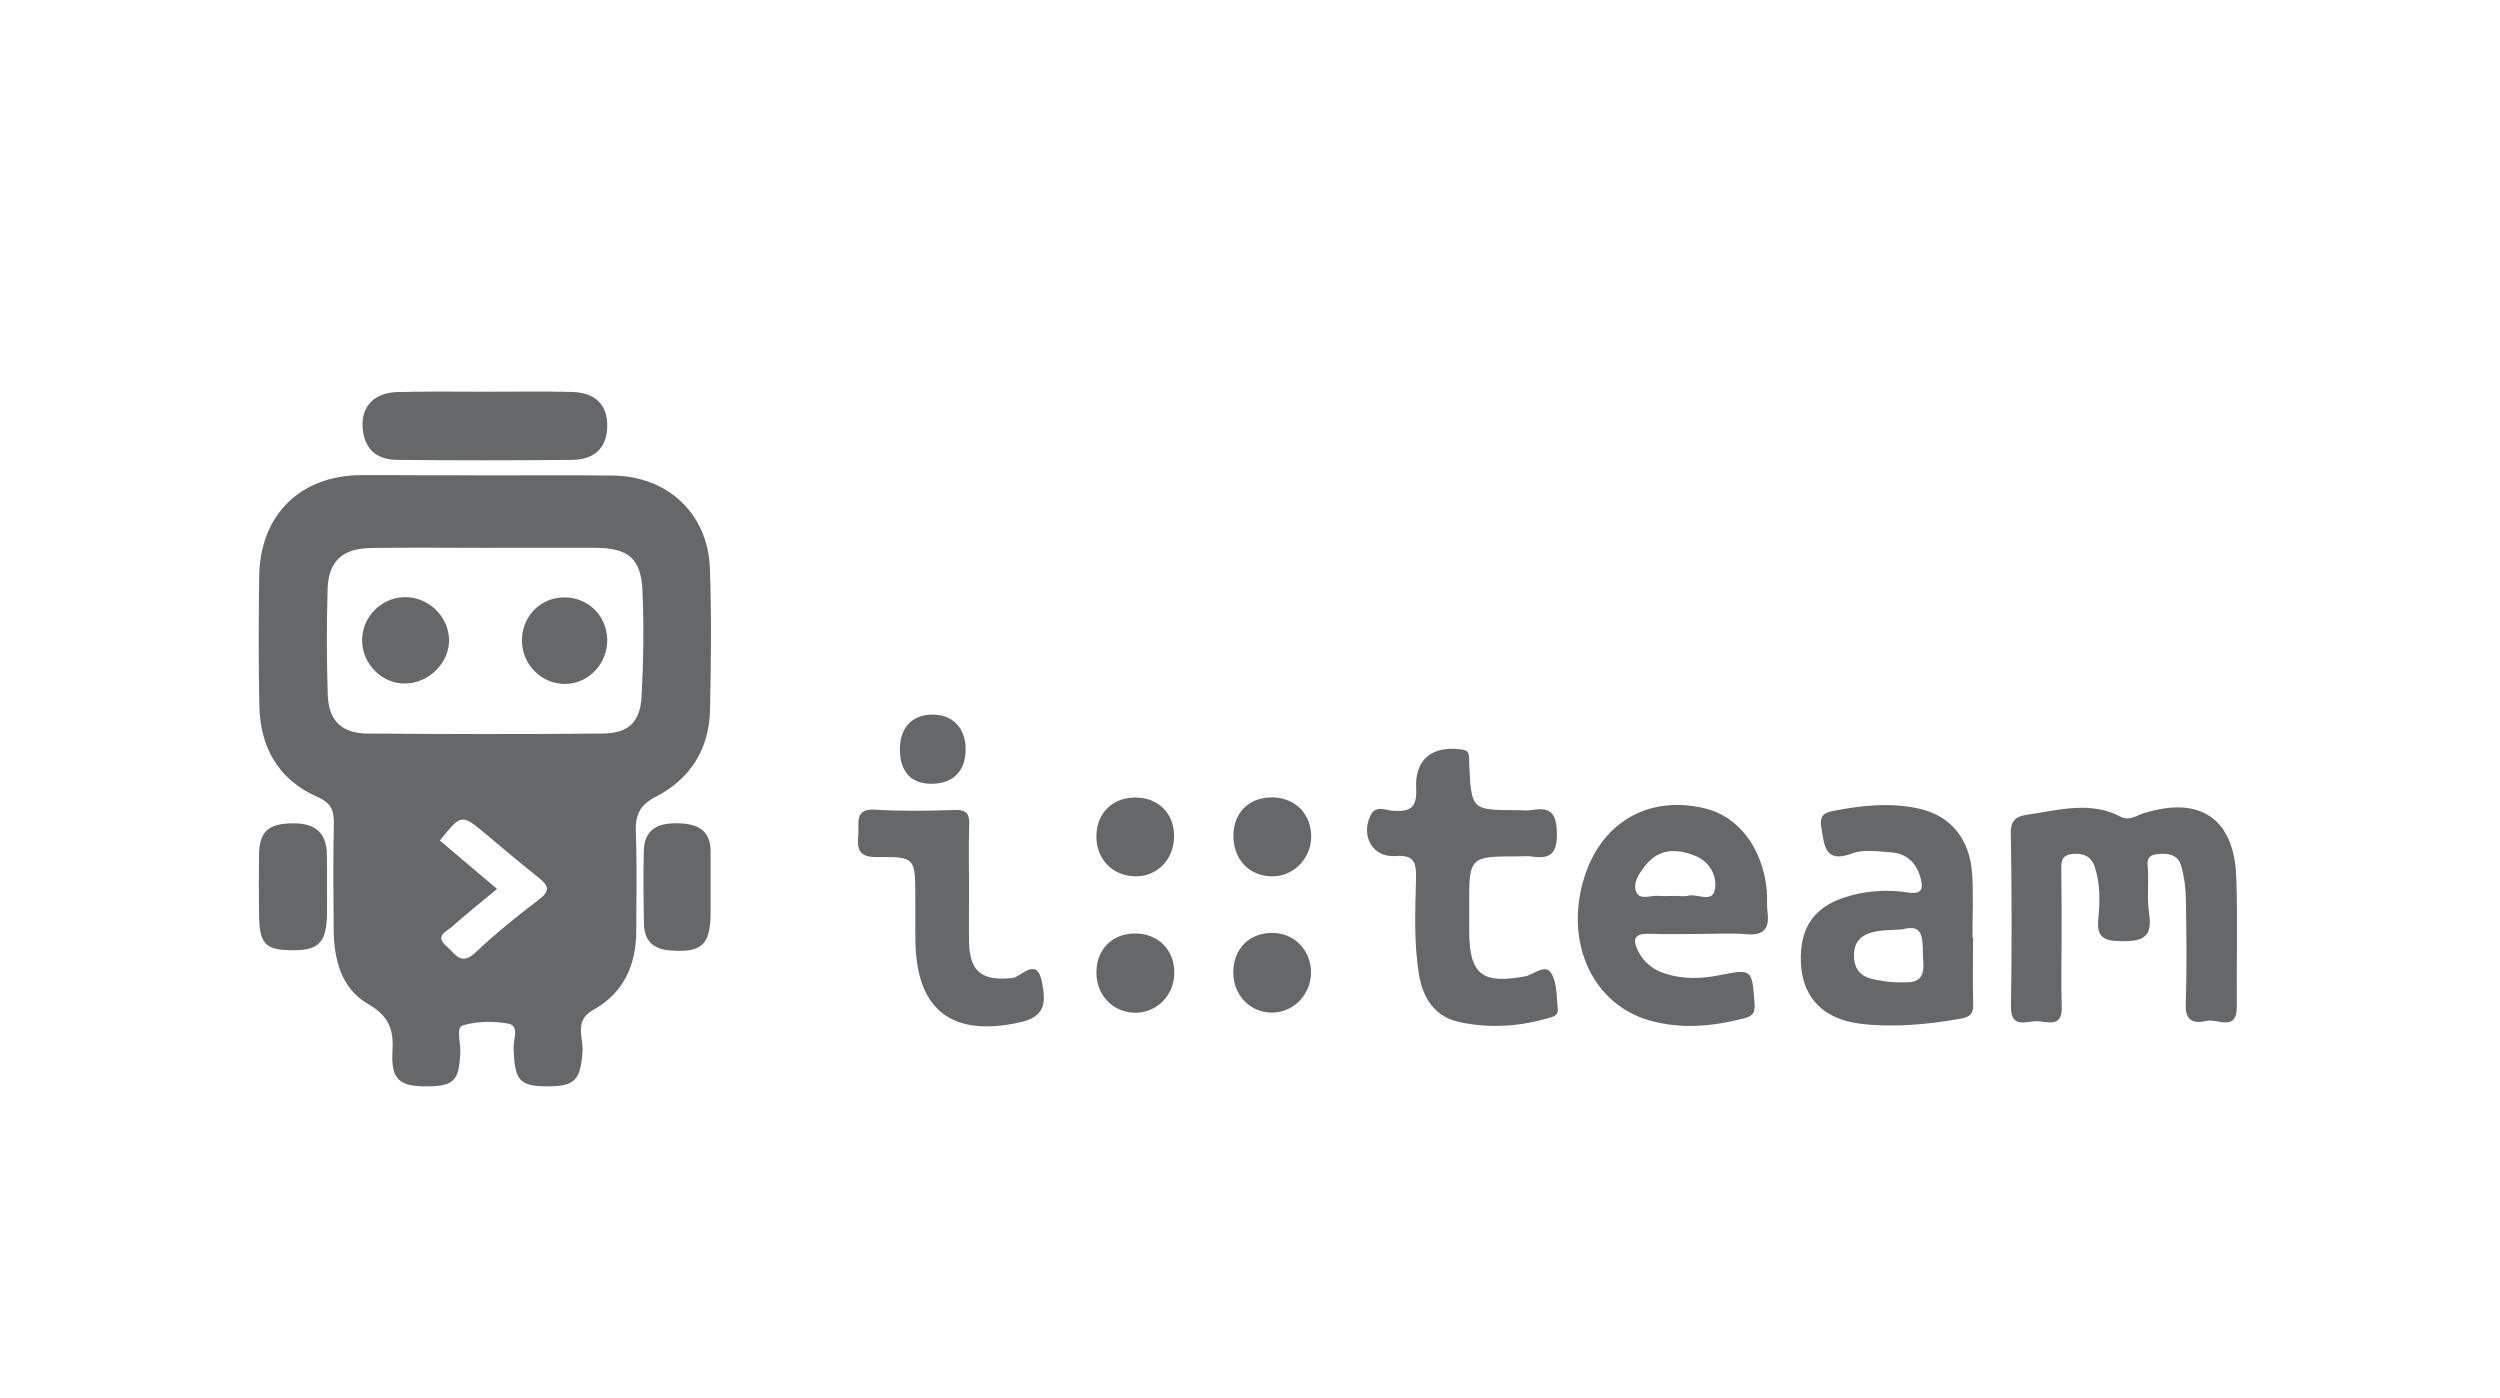 <?xml version="1.0" encoding="utf-8"?>
<!DOCTYPE svg PUBLIC "-//W3C//DTD SVG 1.1//EN" "http://www.w3.org/Graphics/SVG/1.1/DTD/svg11.dtd">
<svg version="1.1" id="Warstwa_1" xmlns="http://www.w3.org/2000/svg" xmlns:xlink="http://www.w3.org/1999/xlink" x="0px" y="0px"
	 viewBox="0 0 1688 944" enable-background="new 0 0 1688 944" xml:space="preserve">
<path fill="#656769" d="M329.6,321c28.1,0,56.2-0.2,84.3,0.1c36.8,0.4,64.1,25.7,65.4,62.5c1.2,31.9,0.8,63.9,0.1,95.8
	c-0.5,26.4-13.5,46.7-36.5,58.5c-11.4,5.9-14,12.7-13.6,24.4c0.9,22,0.3,44.1,0.3,66.1c0,23.2-8.5,42.1-29.2,53.6
	c-12.9,7.2-6.5,18.4-7.1,27.7c-1.2,19.1-4.9,23.8-23.1,23.8c-19.7,0.1-22.9-3.9-23.4-26.6c-0.1-5.4,3.9-14.3-3.4-15.7
	c-9.9-1.9-21.1-1.7-30.8,1.1c-4.8,1.4-1.7,11-1.8,16.9c-0.5,20.1-4,24.2-22.1,24.3c-19.3,0.2-24.8-4.5-23.7-24.3
	c0.9-14.7-2.9-23.4-16.5-31.3c-18.1-10.5-23-29.9-23.2-50.1c-0.2-23.7-0.4-47.4,0.1-71c0.2-9-1.3-14.4-11-18.7
	c-26.3-11.5-38.7-33.3-39.3-61.4c-0.6-29.2-0.5-58.4-0.1-87.6c0.6-41.4,27.6-68,68.7-68.3c14.3-0.1,28.6,0.1,43,0.1
	C301,320.9,315.3,320.9,329.6,321C329.6,320.9,329.6,321,329.6,321z M328.3,369.9c-25.9,0-51.8-0.3-77.7,0.1
	c-19.4,0.3-28.9,8.9-29.4,27.9c-0.7,23.7-0.7,47.4,0.1,71c0.5,17.7,9.3,26.3,27,26.4c52.9,0.4,105.7,0.5,158.6,0
	c17.4-0.2,25.4-7.6,26.3-25.2c1.3-23.6,1.6-47.3,0.6-71c-0.9-21.9-9.4-29-31.3-29.2C377.9,369.8,353.1,369.9,328.3,369.9z
	 M335.6,600.2c-11.2,9.3-21,17.1-30.4,25.5c-3.7,3.3-12,6.1-3.6,13.3c5.9,5.1,9.6,13.5,19.6,4c13.5-12.8,28.1-24.5,42.9-35.8
	c7.9-6,5.9-9.5-0.4-14.6c-12-9.5-23.7-19.4-35.5-29.3c-16.6-13.9-16.6-13.9-31.2,4.2C309.4,578.1,321.9,588.6,335.6,600.2z"/>
<path fill="#656769" d="M1392,633.4c0,15.4-0.5,30.8,0.1,46.2c0.6,15-10.3,9.9-17.2,9.9c-6.8,0-17.3,5.2-17.1-9.8
	c0.6-39.1,0.6-78.1-0.1-117.2c-0.2-9.2,4.3-11.4,11.1-12.4c21-3,42.2-9.5,63,1.3c5.9,3.1,10.6-0.7,15.6-2.3
	c37.9-11.9,61,3.4,62.5,42.7c1.1,29.1,0.1,58.3,0.4,87.5c0.2,17.7-12.9,8.4-20.1,10c-8.1,1.8-14.8,0.9-14.4-11.1
	c0.8-23.6,0.5-47.3,0.1-71c-0.1-7.6-1.1-15.4-3.2-22.7c-2.2-7.6-9-8.6-16.2-7.8c-8.7,1-6.2,7.2-6.1,12.4c0.2,9.3-0.7,18.9,0.7,28
	c2.4,15.9-4.6,18.6-18.8,18.4c-12-0.2-16.8-2.6-15.5-15.4c1.1-11.4,1.3-23.1-2.3-34.4c-2.4-7.7-7.9-9.8-15.4-9.1
	c-8.1,0.8-7.3,6.7-7.3,12.2C1392,603.7,1392,618.5,1392,633.4z"/>
<path fill="#656769" d="M1148,630.6c-11.6,0-23.1,0.3-34.7-0.1c-10.7-0.4-10.9,4.6-7,12.1c4,7.7,10.4,12.5,18.7,15
	c11.9,3.6,23.7,3.3,35.8,0.9c22.5-4.5,22.1-4.1,23.9,19.2c0.5,6.8-1.9,8.6-7.5,10c-21.1,5.4-42.4,7.3-63.5,1.3
	c-37.7-10.8-56.7-51-44.9-93.5c10.9-39.3,43.1-58.9,81.9-49.8c23,5.4,39.3,26.5,42.2,55.1c0.5,4.9-0.1,10,0.5,14.8
	c1.5,11.1-2.2,16.2-14.2,15.2C1168.9,629.9,1158.4,630.6,1148,630.6z M1131.5,604.9c2.7,0,5.6,0.6,8.2-0.1
	c6.2-1.7,16.5,5.3,18.2-4.3c1.6-9.1-3.5-18.7-13.2-22.6c-12.5-5.1-24.8-5.2-34,6.8c-4,5.2-8.7,11.7-5.7,17.9c2.6,5.4,9.9,1.7,15,2.3
	C1123.8,605.2,1127.7,604.9,1131.5,604.9z"/>
<path fill="#656769" d="M1332.2,633.1c0,14.9-0.3,29.7,0.1,44.6c0.2,6.8-2,9-9,10.2c-22.4,3.9-44.7,6-67.3,3.3
	c-24.6-3-38.8-17.4-40-40.4c-1.3-25.5,9.8-40.1,34.6-46.4c12.5-3.2,25.1-3.7,37.7-1.8c9.7,1.5,10.4-2.8,8.4-10
	c-2.8-10.1-9.4-16.3-19.8-17.1c-8.7-0.6-18.5-2.2-26.2,0.7c-18.9,7.1-18.8-5.6-20.9-17.2c-1.2-6.5,0.3-10,7.5-11.4
	c19.6-3.8,39.3-6,58.9-1.5c21.3,4.9,33.9,20.7,35.4,44.1c0.9,14.3,0.2,28.6,0.2,42.9C1332,633.1,1332.1,633.1,1332.2,633.1z
	 M1284.5,627.5c-8.6,0.6-13,0.5-17.3,1.3c-8.8,1.6-15.3,5.5-15.4,16c-0.1,10.1,5.1,15.1,14.5,16.7c4.3,0.7,8.7,1.7,13.1,1.7
	c9.4-0.2,20.5,2.8,19.2-13.9C1297.6,636.8,1300.8,622.9,1284.5,627.5z"/>
<path fill="#656769" d="M992,612.5c0,5.5,0,11,0,16.5c0.2,29.2,8.8,35.6,37.9,30.2c5.8-1.1,13.3-8.8,17.5-2.1c4,6.5,3.5,15.8,4.4,24
	c0.6,5.1-3.9,5.6-7.7,6.7c-19.4,5.5-39.2,6.5-58.7,2.3c-16.1-3.5-24.5-15.4-27.2-31.6c-3.7-21.9-2.6-43.9-2.1-65.8
	c0.2-11-1.7-15.6-14-14.7c-15.2,1.1-23.5-13.4-16.7-27.5c3.4-7,9.9-3.5,14.6-3.1c11.5,0.9,16.9-1.4,16.2-14.9
	c-1.1-20.1,11.1-29.3,31-26.4c3.6,0.5,4.5,2,4.7,5c0.1,1.6,0,3.3,0.1,4.9c1.5,31,1.5,31,32.6,31c3.3,0,6.7,0.5,9.9-0.1
	c12.8-2.2,16.5,2.6,16.7,15.8c0.2,13.8-4.6,17.5-17,15.6c-2.7-0.4-5.5-0.1-8.2-0.1C991.9,578.2,991.9,578.2,992,612.5z"/>
<path fill="#656769" d="M654.3,599.8c0,12.1-0.2,24.2,0,36.3c0.4,20.4,9.2,26.5,29.5,24.2c5.8-0.7,16.3-15,19.8,3.1
	c2.5,13.2,2.7,23-15,26.9c-45.2,10-69.4-7.6-70.5-53.6c-0.1-3.3-0.1-6.6-0.1-9.9c0-7.1,0-14.3,0-21.4c0-26.2,0-27-25.9-26.7
	c-12.1,0.1-13.5-5.1-12.6-14.9c0.7-8.3-3-18.1,12-17.1c17.5,1.1,35.2,0.8,52.7,0.2c8.2-0.3,10.5,2.3,10.2,10.1
	C653.9,571.2,654.3,585.5,654.3,599.8z"/>
<path fill="#656769" d="M327.8,264.5c19.2,0,38.4-0.3,57.7,0.1c16.1,0.3,24.3,8.1,24.5,22.4c0.2,14.5-7.8,23.3-23.5,23.5
	c-39.5,0.4-79.1,0.4-118.6,0c-14.2-0.1-22.4-8.1-23.1-22.5c-0.7-14,8.3-23,23.8-23.3C288.3,264.2,308,264.5,327.8,264.5z"/>
<path fill="#656769" d="M479.8,599.8c0,5.5,0,11,0,16.5c-0.1,21.9-6.1,27.2-27.7,25.4c-11.4-0.9-17.1-6.9-17.3-17.9
	c-0.3-16.5-0.5-33-0.1-49.4c0.4-15.2,10.4-18.9,23.7-18.5c12.8,0.4,21.4,4.8,21.4,19.1C479.8,583.3,479.8,591.5,479.8,599.8z"/>
<path fill="#656769" d="M220.8,600.3c0,5.5,0.1,11,0,16.5c-0.3,19.7-5.5,25.1-24.1,24.8c-17.9-0.2-21.7-4.5-21.8-24.9
	c-0.1-13.2-0.2-26.4,0-39.6c0.3-15.8,6.3-21,22.6-21.2c14.6-0.2,23.1,5.8,23.2,21.2C220.9,584.9,220.8,592.6,220.8,600.3z"/>
<path fill="#656769" d="M885.2,656.7c-0.1,14.6-11.4,26.6-25.6,27c-15,0.5-26.9-11.5-26.9-27c0-16.2,11-27.1,26.9-26.8
	C874.2,630.2,885.3,641.9,885.2,656.7z"/>
<path fill="#656769" d="M765.8,630.3c15.9-0.3,27.1,10.7,27.1,26.6c0,14.7-11.4,26.6-25.6,26.9c-15.3,0.3-27-11.4-27-27
	C740.3,641.2,750.6,630.6,765.8,630.3z"/>
<path fill="#656769" d="M766.3,591.7c-15.4-0.3-26.5-12.1-26-27.8c0.4-15.2,11.1-25.5,26.4-25.4c15.9,0,26.7,11.4,26,27.4
	C792.1,581,780.9,592,766.3,591.7z"/>
<path fill="#656769" d="M858.7,591.7c-15.5-0.2-26.2-11.8-25.9-27.9c0.3-15.4,10.7-25.5,26.2-25.4c15.8,0.1,26.8,11.6,26.3,27.4
	C884.7,580.4,872.8,592,858.7,591.7z"/>
<path fill="#656769" d="M607.6,506.8c-0.3-14.7,7.5-23.7,20.8-24.3c14.3-0.6,23.6,8.6,23.6,23.4c0.1,14.3-8.1,22.9-22,23.3
	C615.9,529.7,607.9,521.7,607.6,506.8z"/>
<path fill="#656769" d="M273.1,403.2c16-0.3,29.6,12.7,30.1,28.5c0.4,15.4-13,29.2-29,29.8c-15.7,0.6-29.4-12.6-29.7-28.6
	C244.2,416.9,257.1,403.5,273.1,403.2z"/>
<path fill="#656769" d="M381.9,461.8c-16,0.3-29.4-12.9-29.5-29.2c-0.1-15.9,11.8-28.6,27.4-29.2c16.5-0.7,29.7,11.6,30.2,28.1
	C410.5,447.7,397.7,461.5,381.9,461.8z"/>
</svg>
